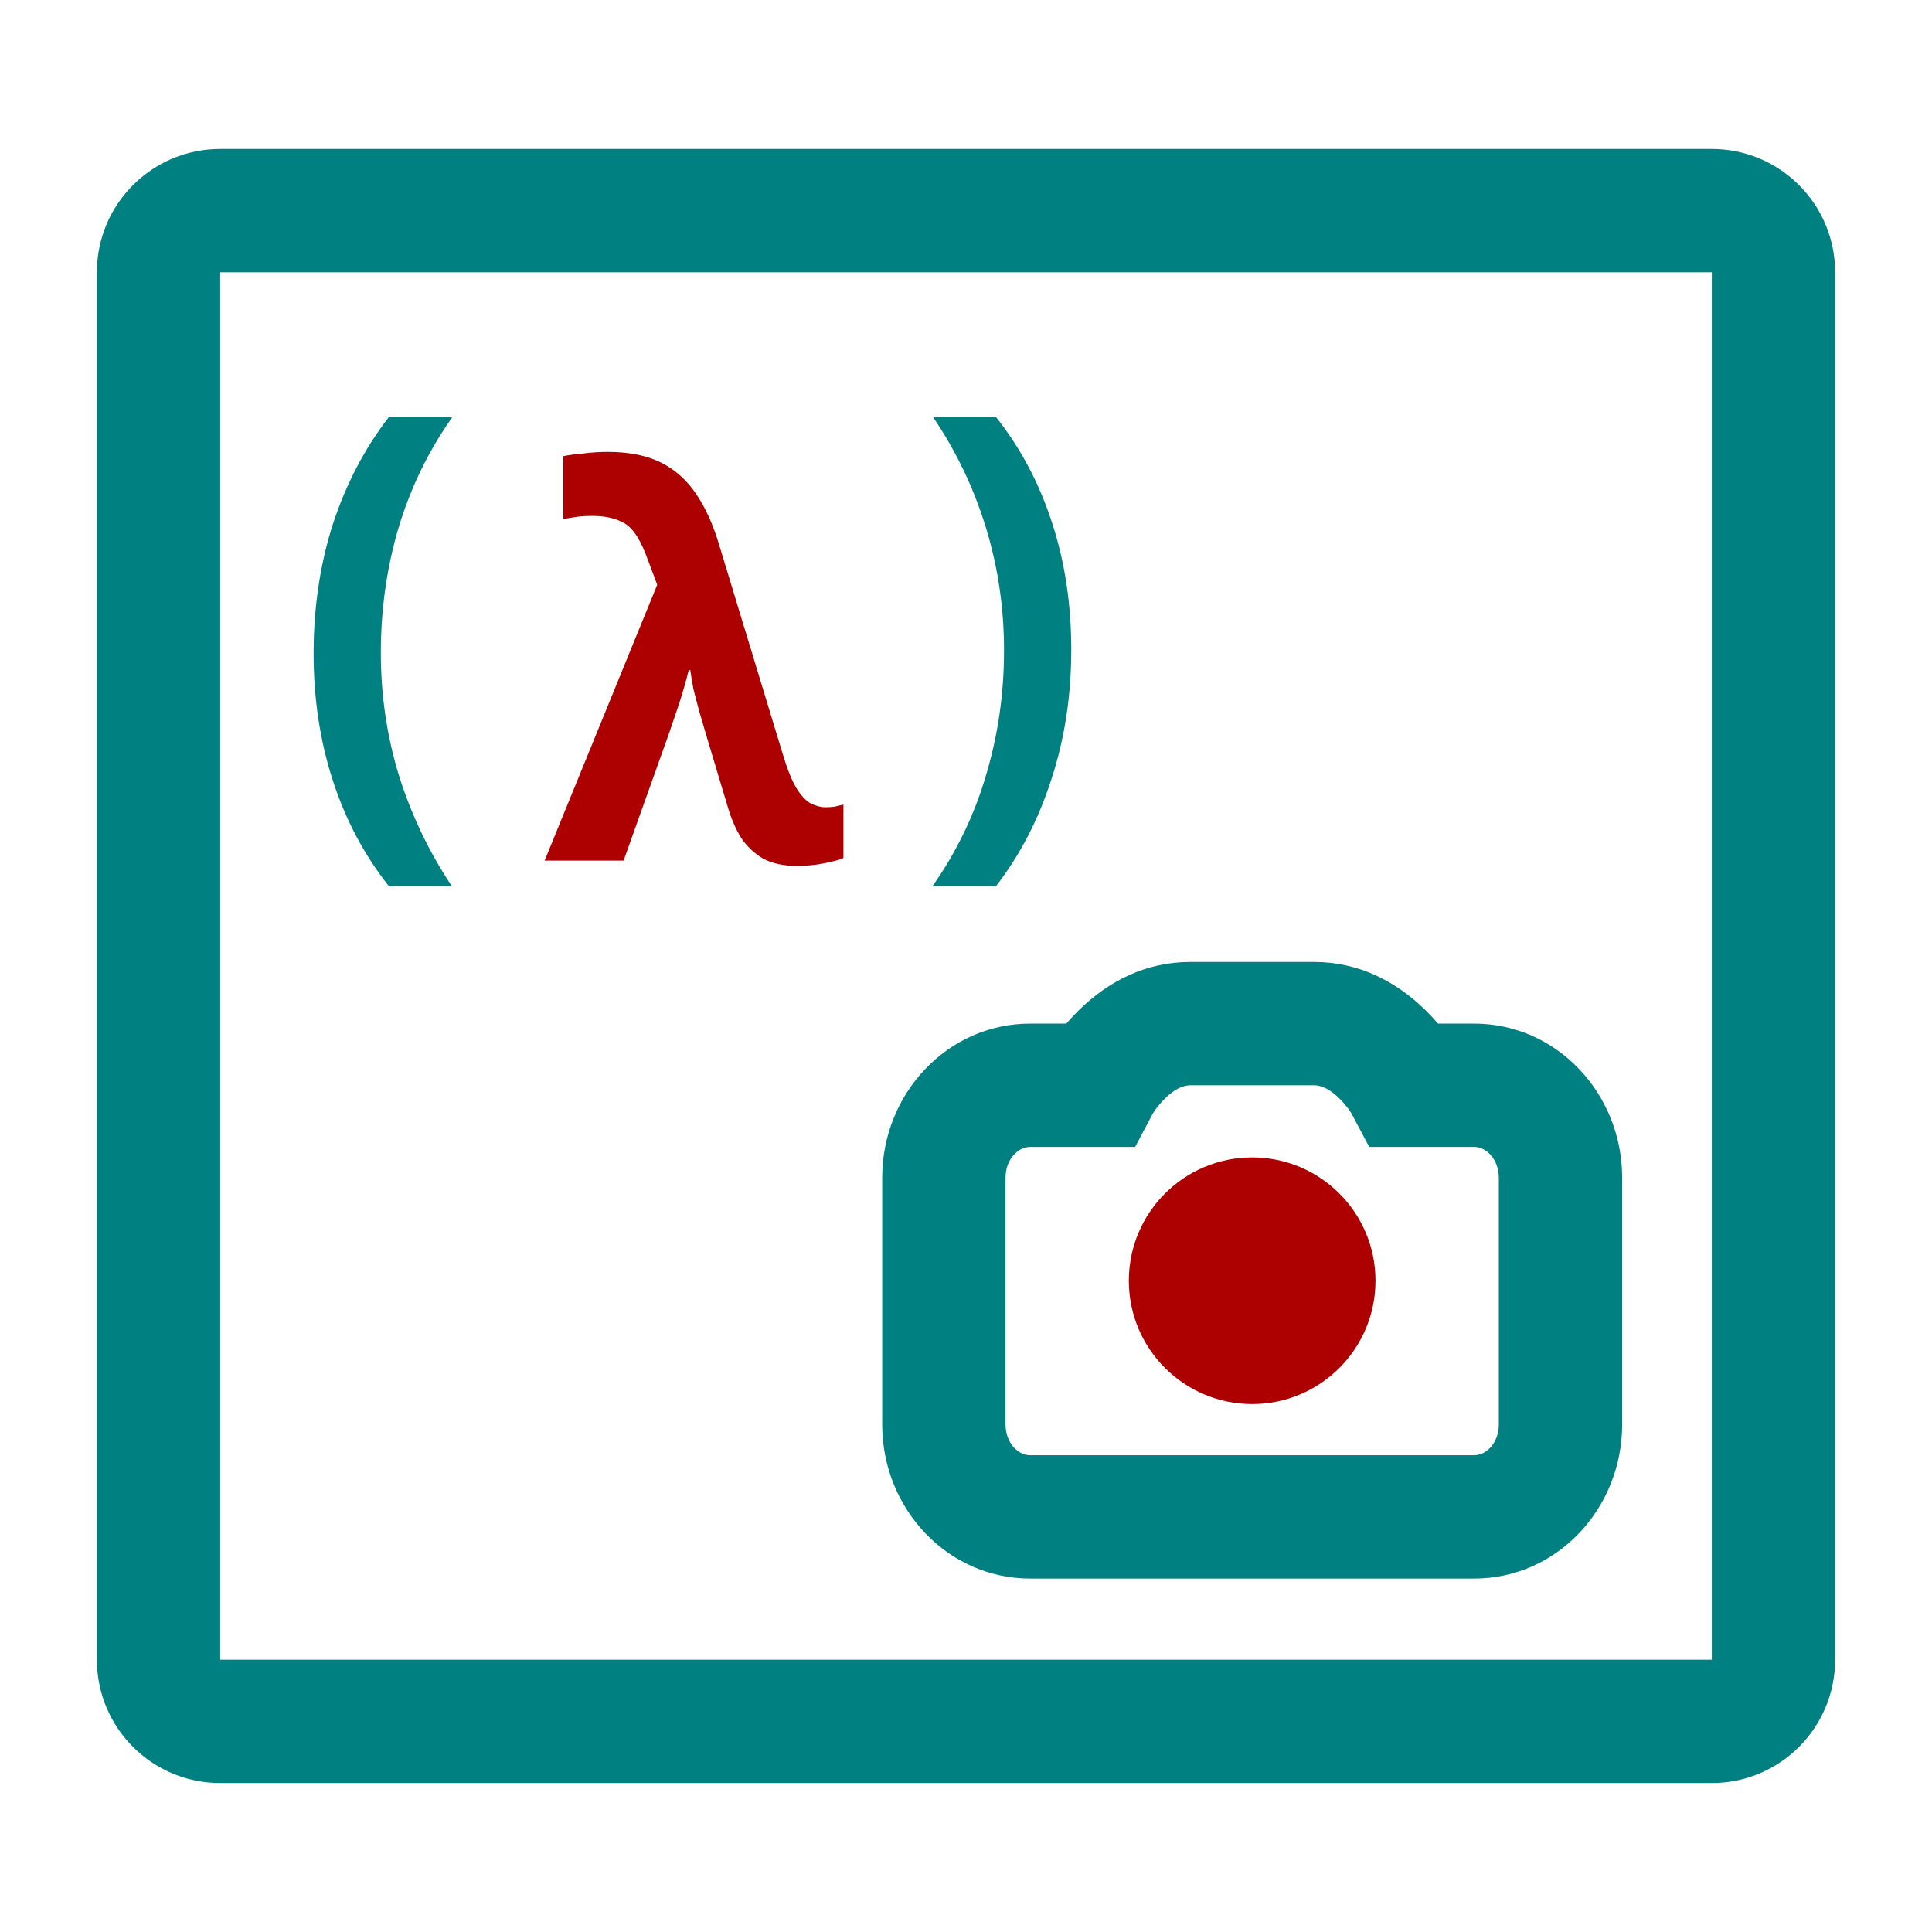 <?xml version="1.0" encoding="UTF-8" standalone="no"?>
<!-- Uploaded to: SVG Repo, www.svgrepo.com, Generator: SVG Repo Mixer Tools -->

<svg width="800px" height="800px" viewBox="0 0 512 512" version="1.1" id="svg1" xml:space="preserve" xmlns="http://www.w3.org/2000/svg" xmlns:svg="http://www.w3.org/2000/svg"><defs id="defs1" /><g id="g13" transform="translate(3.07,6.275)"><path style="font-weight:bold;font-size:153.432px;line-height:1.25;font-family:Monospace;-inkscape-font-specification:'Monospace Bold';letter-spacing:0px;word-spacing:0px;fill:#008080;fill-opacity:1;stroke-width:5.05" d="m 260.887,104.259 q 9.757,12.302 14.847,27.997 5.09,15.554 5.09,33.653 0,18.241 -5.232,34.219 -5.09,15.978 -14.706,28.421 h -16.826 q 9.474,-13.433 14.14,-29.27 4.808,-15.978 4.808,-33.229 0,-16.826 -4.808,-32.522 -4.808,-15.695 -13.999,-29.27 z" id="path13" /><path style="font-weight:bold;font-size:153.432px;line-height:1.25;font-family:Monospace;-inkscape-font-specification:'Monospace Bold';letter-spacing:0px;word-spacing:0px;fill:#ad0000;fill-opacity:1;stroke-width:5.05" d="m 208.145,223.206 q -5.373,0 -9.05,-1.98 -3.535,-2.121 -5.797,-5.515 -2.121,-3.535 -3.394,-7.777 l -5.939,-19.796 q -0.848,-2.828 -1.697,-5.797 -0.848,-3.111 -1.555,-5.939 -0.566,-2.969 -0.848,-5.09 h -0.424 q -0.99,4.101 -2.545,8.908 -1.555,4.666 -2.545,7.494 l -12.16,34.077 h -20.927 l 29.835,-73.103 -2.545,-6.787 q -2.687,-7.494 -6.08,-9.474 -3.394,-1.98 -8.484,-1.98 -2.687,0 -4.525,0.283 -1.838,0.283 -3.252,0.566 v -16.685 q 1.98,-0.424 5.232,-0.707 3.394,-0.424 6.504,-0.424 8.484,0 14.14,2.828 5.656,2.828 9.332,8.343 3.676,5.373 6.08,13.433 l 17.109,56.277 q 1.697,5.515 3.535,8.484 1.838,2.828 3.676,3.818 1.98,0.99 3.959,0.99 1.131,0 2.262,-0.141 1.273,-0.283 2.404,-0.566 v 14.14 q -1.131,0.566 -3.252,0.99 -2.121,0.566 -4.525,0.848 -2.404,0.283 -4.525,0.283 z" id="path12" /><path style="font-weight:bold;font-size:153.432px;line-height:1.25;font-family:Monospace;-inkscape-font-specification:'Monospace Bold';letter-spacing:0px;word-spacing:0px;fill:#008080;fill-opacity:1;stroke-width:5.05" d="m 99.975,228.548 q -9.757,-12.302 -14.847,-27.997 -5.09,-15.695 -5.09,-33.653 0,-18.241 5.09,-34.219 5.232,-15.978 14.847,-28.421 h 16.826 q -9.474,13.433 -14.281,29.411 -4.666,15.837 -4.666,33.087 0,16.826 4.808,32.522 4.949,15.695 13.999,29.27 z" id="text11" /><path id="path1-9" d="m 55.284,33.203 c -18.047,0 -32.677,14.63 -32.677,32.677 V 433.569 c 0,18.047 14.63,32.677 32.677,32.677 H 450.576 c 18.047,0 32.677,-14.63 32.677,-32.677 V 65.88 c 0,-18.047 -14.63,-32.677 -32.677,-32.677 z m 0,32.677 H 450.576 V 433.569 H 55.284 Z" style="fill:#008080;fill-opacity:1;stroke-width:16.338" /><g id="g11" transform="matrix(0.766,0,0,0.766,57.529,629.05)"><path id="path9" d="m 332.764,-496.607 c -15.35,0 -28.301,6.524 -38.734,16.804 -1.542,1.52 -2.953,3.037 -4.237,4.529 h -12.495 c -28.618,0 -51.2,24.195 -51.2,53.334 v 85.334 c 0,29.139 22.582,53.332 51.2,53.332 h 153.6 c 28.618,0 51.2,-24.194 51.2,-53.332 v -85.334 c 0,-29.139 -22.582,-53.334 -51.2,-53.334 h -12.495 c -1.284,-1.492 -2.695,-3.009 -4.238,-4.529 -10.432,-10.279 -23.384,-16.804 -38.734,-16.804 z m 0,42.666 h 42.668 c 2.76,0 5.689,1.476 8.789,4.53 2.296,2.262 3.883,4.558 4.36,5.457 l 6.011,11.346 h 36.306 c 4.371,0 8.534,4.459 8.534,10.666 v 85.334 c 0,6.207 -4.162,10.666 -8.534,10.666 H 277.298 c -4.371,0 -8.534,-4.459 -8.534,-10.666 v -85.334 c 0,-6.207 4.162,-10.666 8.534,-10.666 h 36.306 l 6.011,-11.346 c 0.477,-0.9 2.064,-3.195 4.36,-5.457 3.1,-3.054 6.028,-4.53 8.789,-4.53 z" style="fill:#008080;fill-opacity:1;stroke-width:21.333" /><path d="m 354.098,-343.647 c -23.564,0 -42.667,-19.102 -42.667,-42.667 0,-23.564 19.103,-42.667 42.667,-42.667 23.564,0 42.667,19.103 42.667,42.667 0,23.564 -19.102,42.667 -42.667,42.667 z" id="path11" style="fill:#ad0000;fill-opacity:1;stroke-width:21.333" /></g></g></svg>
